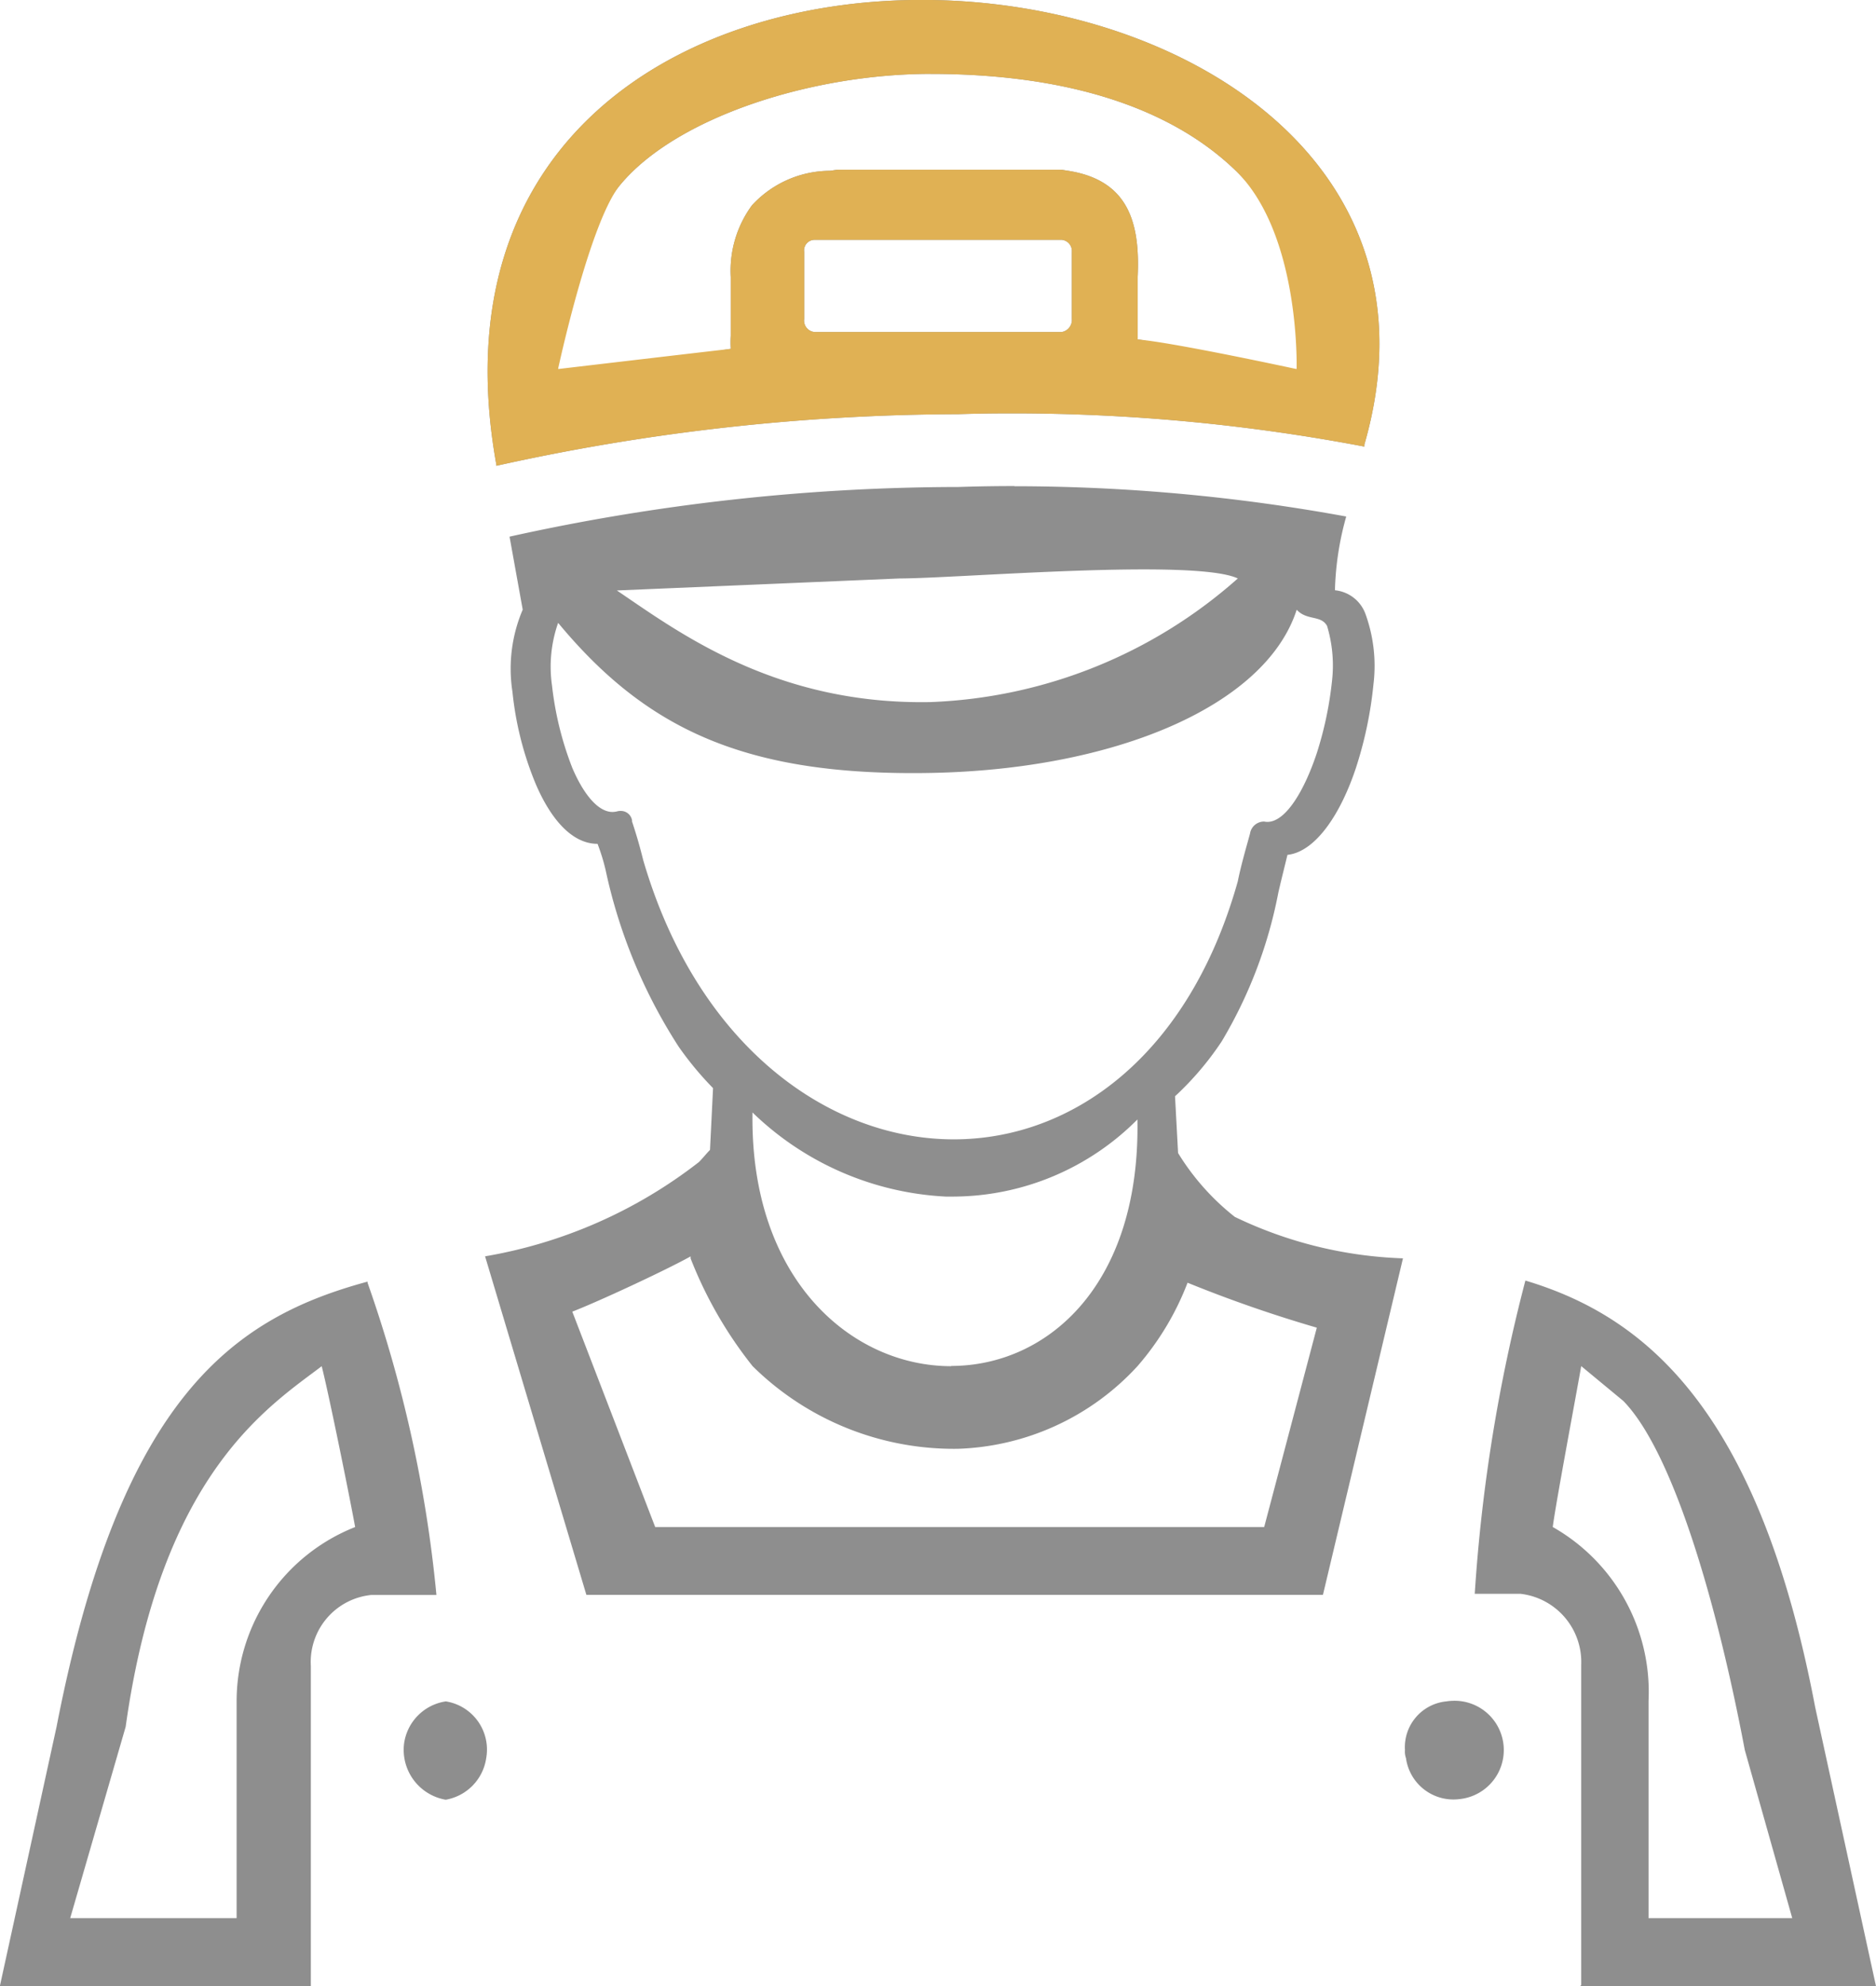 <svg xmlns="http://www.w3.org/2000/svg" width="54.832" height="58.018" viewBox="0 0 54.832 58.018">
  <g id="Group_343" data-name="Group 343" transform="translate(-755 -2274)">
    <path id="Path_5" data-name="Path 5" d="M-8.778,8.861c3.932,0,6.966.958,8.891,2.8S2.37,16.4,1.919,17.483-1.7,16.7-2.726,16.618l0-.107V14.785c.077-1.631-.308-2.8-1.981-3.086l-.24-.038h-6.561l-.21.03A3.114,3.114,0,0,0-14,12.7a3.227,3.227,0,0,0-.619,2.093v1.717a3.287,3.287,0,0,0,0,.382c-1.113.127-4.445,1.638-5.048.59s.927-4.321,1.824-5.389c1.649-1.975,5.6-3.233,9.063-3.233m-.9,14.739c1.679,0,8.617-.594,9.881,0a14.329,14.329,0,0,1-8.98,3.611c-4.537.088-7.378-2.049-9.169-3.26m2.155,19.511a12.114,12.114,0,0,0,1.812,3.147,8.374,8.374,0,0,0,6.01,2.414,7.449,7.449,0,0,0,5.24-2.414,8.143,8.143,0,0,0,1.463-2.437,38.8,38.8,0,0,0,3.778,1.313L.972,51.307h-17.8l-2.423-6.291c.755-.29,2.748-1.217,3.458-1.614m-10.783,3.206c.207.805.83,3.878.978,4.7a5.474,5.474,0,0,0-3.464,5.076v6.347h-4.864l1.621-5.589c1.032-7.381,4.159-9.341,5.728-10.531m38.045,1.013c1.383,1.412,2.672,5.566,3.552,10.2l1.386,4.908h-4.2V56.383a5.537,5.537,0,0,0-2.8-5.076c.089-.7.713-4.008.832-4.7M-9.035,6.7c-7.132,0-14.129,4.189-12.435,13.578v.03A62.9,62.9,0,0,1-7.97,18.8c.536-.018,1.069-.024,1.6-.024A54.981,54.981,0,0,1,3.9,19.747v-.059C6.283,11.433-1.453,6.7-9.035,6.7Zm-3.138,9.7a.335.335,0,0,1-.3-.385V14.062a.309.309,0,0,1,.3-.355H-4.95a.328.328,0,0,1,.3.355v1.954a.356.356,0,0,1-.3.385Zm5.847,4.5q-.822,0-1.643.027a60.977,60.977,0,0,0-13.116,1.451l.385,2.132a4.394,4.394,0,0,0-.3,2.4,9.485,9.485,0,0,0,.681,2.694c.444,1.036,1.066,1.747,1.806,1.747a5.848,5.848,0,0,1,.237.77,15.445,15.445,0,0,0,2.132,5.152,9.513,9.513,0,0,0,1.007,1.214l-.089,1.806c-.118.118-.207.237-.326.355A13.992,13.992,0,0,1-21.8,43.4l2.961,9.889H2.689l2.339-9.83A12.272,12.272,0,0,1,.113,42.248a7.091,7.091,0,0,1-1.658-1.865l-.089-1.658a8.838,8.838,0,0,0,1.362-1.6,13.39,13.39,0,0,0,1.658-4.352c.089-.385.178-.74.266-1.1.829-.089,1.569-1.214,2.013-2.576a11.544,11.544,0,0,0,.5-2.4,4.453,4.453,0,0,0-.237-2.072,1.06,1.06,0,0,0-.888-.681A8.665,8.665,0,0,1,3.37,21.79a53.941,53.941,0,0,0-9.7-.885ZM-8.778,29.28c5.4-.1,9.794-1.96,10.7-4.767.3.326.711.148.888.474a4,4,0,0,1,.148,1.569,10.5,10.5,0,0,1-.444,2.132C2.147,29.8,1.6,30.71,1.066,30.71A.513.513,0,0,1,.972,30.7a.415.415,0,0,0-.415.355C.409,31.59.291,32,.2,32.448c-1.43,5.089-4.829,7.535-8.3,7.535-3.716,0-7.517-2.8-9.078-8.157-.089-.355-.178-.681-.326-1.125v-.03a.33.33,0,0,0-.338-.281.331.331,0,0,0-.107.015.622.622,0,0,1-.127.015c-.429,0-.853-.533-1.175-1.288a9.483,9.483,0,0,1-.592-2.4,3.866,3.866,0,0,1,.178-1.836C-17.08,28.013-14.174,29.377-8.778,29.28Zm.6,17.329c-2.91,0-5.883-2.534-5.806-7.411a8.746,8.746,0,0,0,5.655,2.457c.071,0,.139,0,.21,0a7.625,7.625,0,0,0,5.386-2.253c.086,4.861-2.65,7.2-5.445,7.2Zm16.784-2.5a48.308,48.308,0,0,0-1.48,9.149H8.462a2.006,2.006,0,0,1,1.776,2.072v9.356l-.03.03h8.645l-1.776-8.142c-1.658-8.734-5-11.428-8.468-12.465Zm-33.841.03c-3.819,1.036-7.195,3.257-9.089,13l-1.658,7.579h9.089V55.364a1.967,1.967,0,0,1,1.776-2.073h1.895a38.339,38.339,0,0,0-2.013-9.119v-.03ZM6.523,56.383A1.4,1.4,0,0,0,6.3,56.4a1.344,1.344,0,0,0-1.214,1.421.577.577,0,0,0,.03.237,1.4,1.4,0,0,0,1.392,1.208,1.68,1.68,0,0,0,.266-.024,1.44,1.44,0,0,0-.252-2.86Zm-29.474.018a1.445,1.445,0,0,0-1.214,1.214,1.478,1.478,0,0,0,1.214,1.658,1.445,1.445,0,0,0,1.184-1.214A1.425,1.425,0,0,0-22.951,56.4Z" transform="translate(790.978 2267.298)" fill="#8e8e8e"/>
    <path id="Path_5-2" data-name="Path 5" d="M-8.778,8.861c3.932,0,6.966.958,8.891,2.8s1.806,5.822,1.806,5.822S-1.7,16.7-2.726,16.618l0-.107V14.785c.077-1.631-.308-2.8-1.981-3.086l-.24-.038h-6.561l-.21.03A3.114,3.114,0,0,0-14,12.7a3.227,3.227,0,0,0-.619,2.093v1.717a3.287,3.287,0,0,0,0,.382c-1.113.127-5.048.59-5.048.59s.927-4.321,1.824-5.389c1.649-1.975,5.6-3.233,9.063-3.233M-9.035,6.7c-7.132,0-14.129,4.189-12.435,13.578v.03A62.9,62.9,0,0,1-7.97,18.8c.536-.018,1.069-.024,1.6-.024A54.981,54.981,0,0,1,3.9,19.747v-.059C6.283,11.433-1.453,6.7-9.035,6.7Zm-3.138,9.7a.335.335,0,0,1-.3-.385V14.062a.309.309,0,0,1,.3-.355H-4.95a.328.328,0,0,1,.3.355v1.954a.356.356,0,0,1-.3.385Z" transform="translate(790.978 2267.298)" fill="#e0b154"/>
  </g>
</svg>
